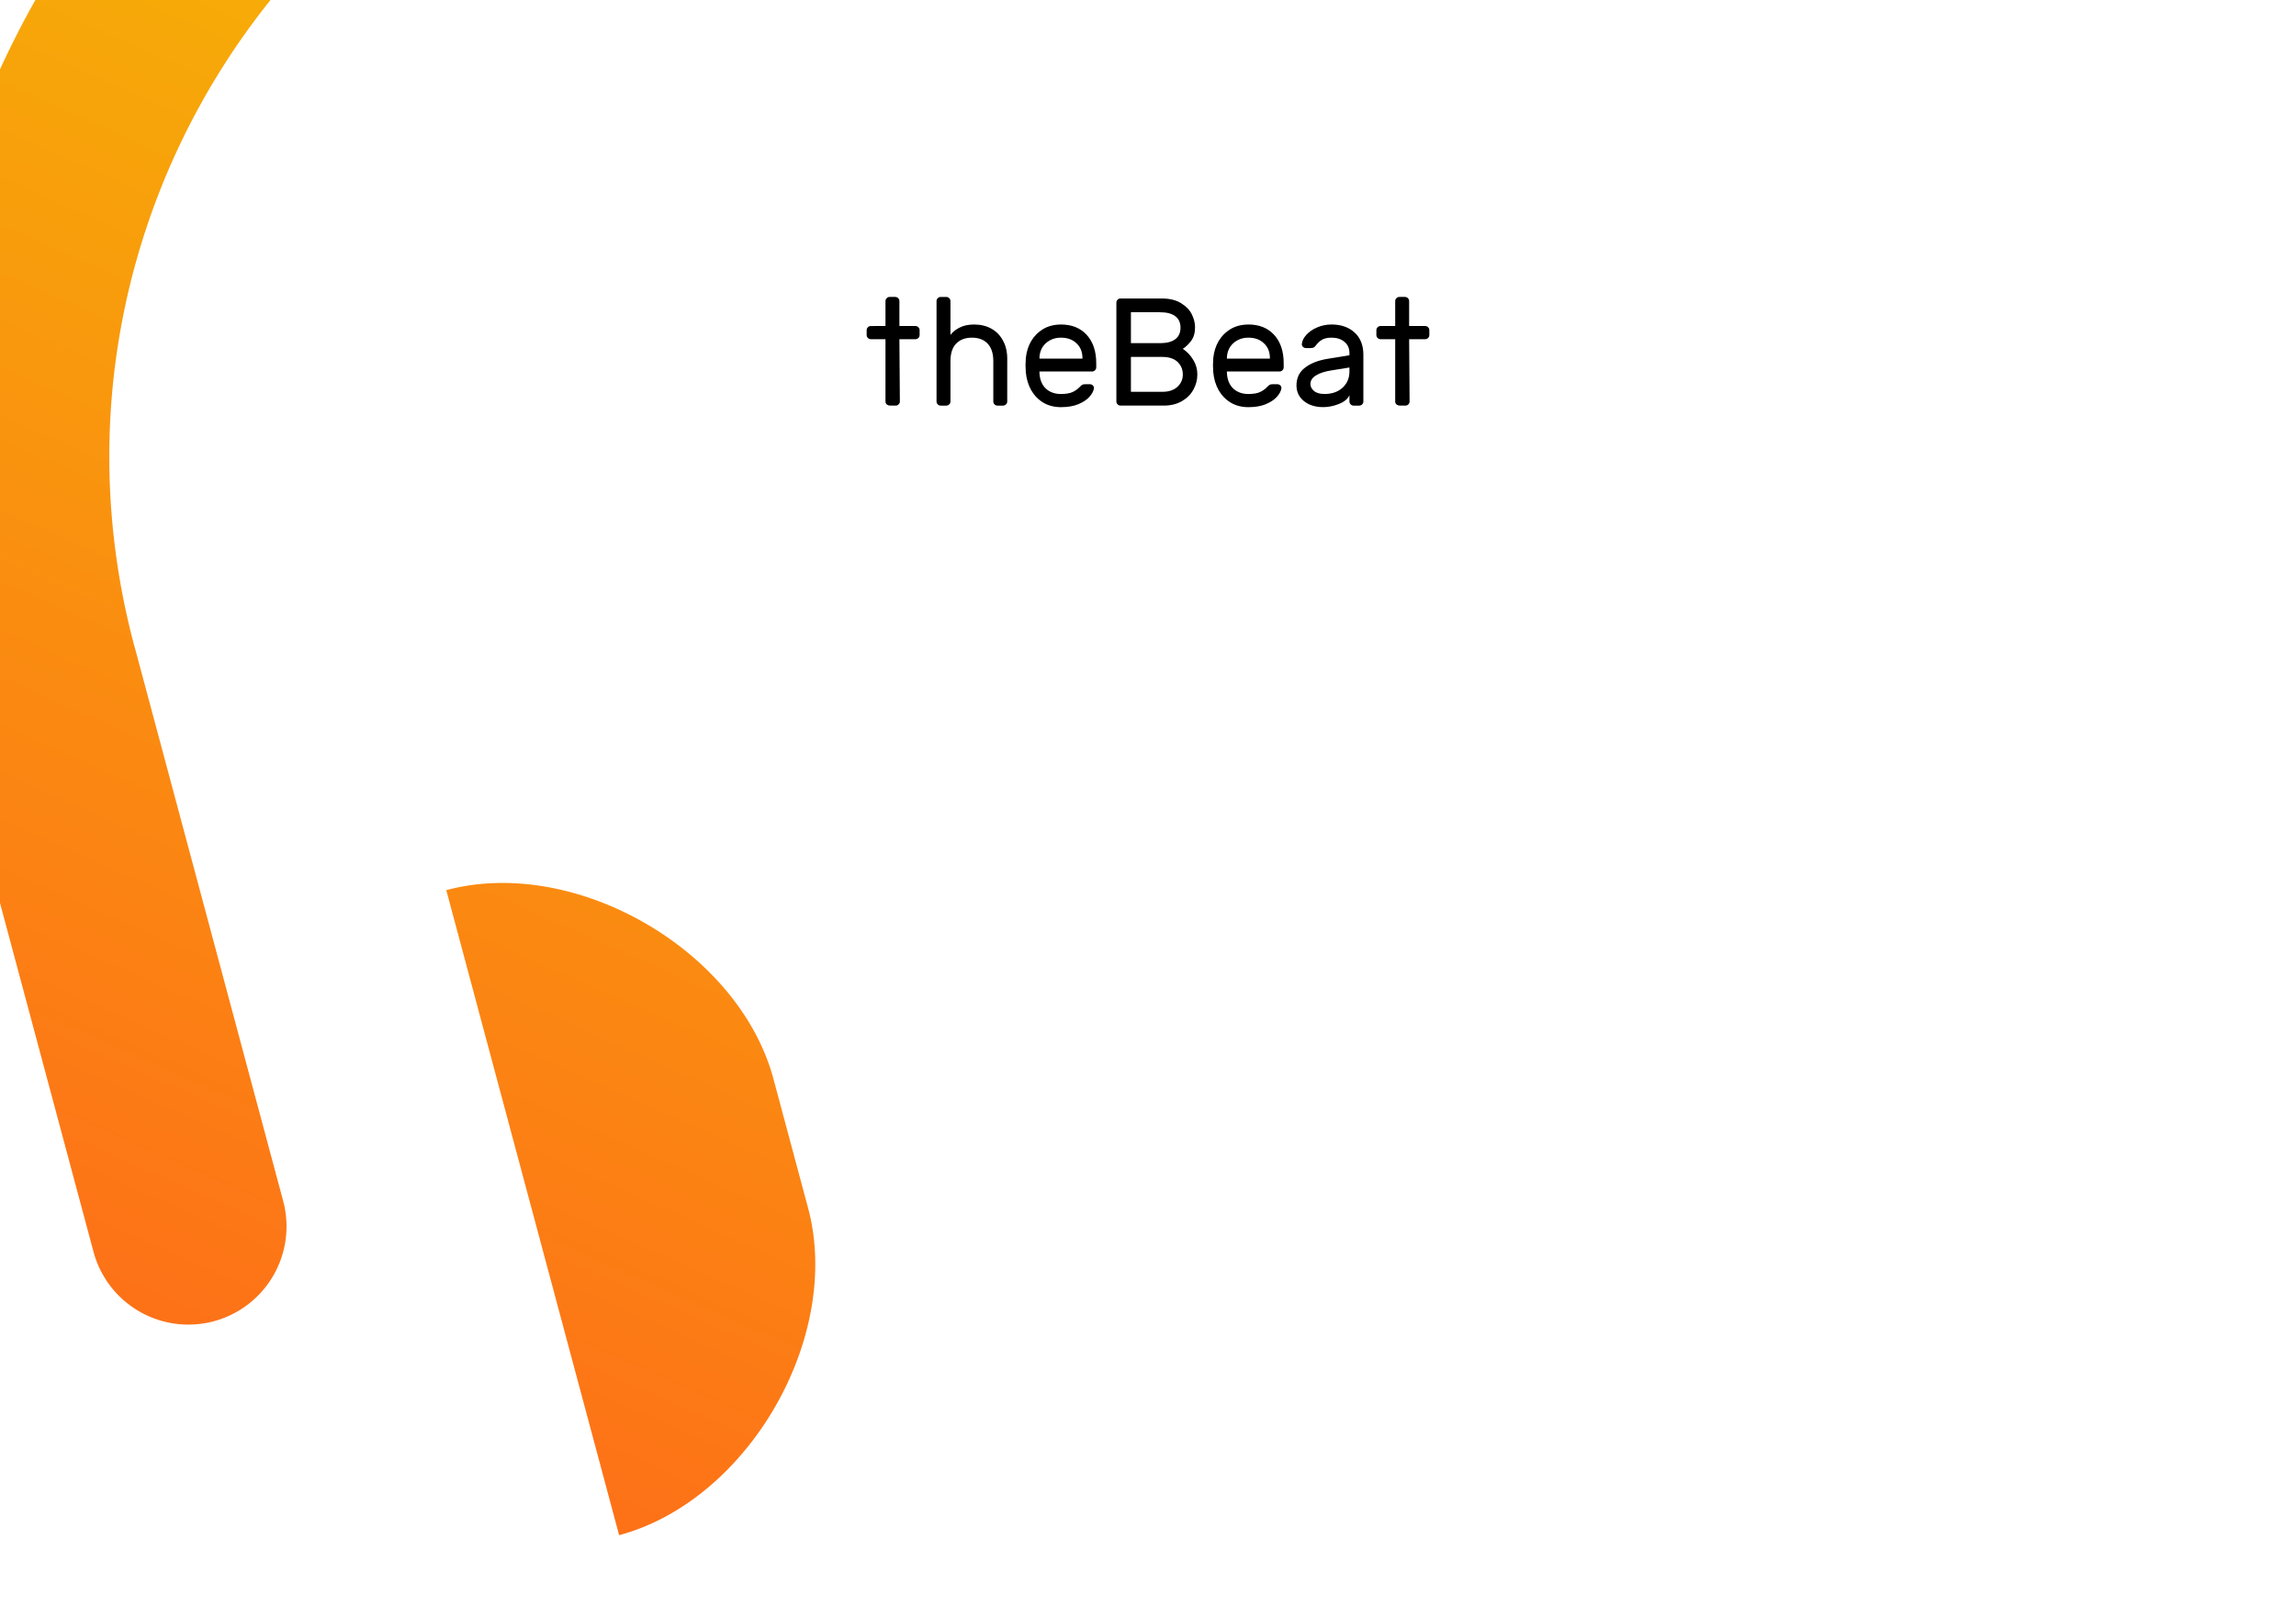 <?xml version="1.0" encoding="UTF-8" standalone="no"?>
<svg
   xmlns:dc="http://purl.org/dc/elements/1.1/"
   xmlns:cc="http://creativecommons.org/ns#"
   xmlns:rdf="http://www.w3.org/1999/02/22-rdf-syntax-ns#"
   xmlns:svg="http://www.w3.org/2000/svg"
   xmlns="http://www.w3.org/2000/svg"
   xmlns:xlink="http://www.w3.org/1999/xlink"
   xmlns:sodipodi="http://sodipodi.sourceforge.net/DTD/sodipodi-0.dtd"
   xmlns:inkscape="http://www.inkscape.org/namespaces/inkscape"
   inkscape:export-ydpi="192"
   inkscape:export-xdpi="192"
   inkscape:export-filename="/Users/victor/Documents/Apps/theSlate/app-dmg-background@2x.png"
   sodipodi:docname="theBeat.svg"
   inkscape:version="1.0 (4035a4fb49, 2020-05-01)"
   id="svg8"
   version="1.1"
   viewBox="0 0 158.75 111.125"
   height="420"
   width="600">
  <rect x="0" y="0" width="158.75" height="111.125" fill="#333333" stroke="none"/>
  <defs
     id="defs2">
    <linearGradient
       inkscape:collect="always"
       id="linearGradient1069">
      <stop
         style="stop-color:#ff6400;stop-opacity:1"
         offset="0"
         id="stop1065" />
      <stop
         style="stop-color:#ffc800;stop-opacity:1"
         offset="1"
         id="stop1067" />
    </linearGradient>
    <linearGradient
       inkscape:collect="always"
       xlink:href="#linearGradient1069"
       id="linearGradient1027"
       x1="800"
       y1="1.2598426e-05"
       x2="1.5118126e-05"
       y2="560"
       gradientUnits="userSpaceOnUse"
       gradientTransform="matrix(-0.265,0,0,-0.265,211.667,297)" />
    <linearGradient
       inkscape:collect="always"
       id="linearGradient9165">
      <stop
         style="stop-color:#ff641b;stop-opacity:1"
         offset="0"
         id="stop9161" />
      <stop
         style="stop-color:#f3c800;stop-opacity:1"
         offset="1"
         id="stop9163" />
    </linearGradient>
    <linearGradient
       gradientTransform="matrix(0.755,0,0,0.996,-22.462,-10.221)"
       gradientUnits="userSpaceOnUse"
       y2="134.722"
       x2="28.222"
       y1="289.944"
       x1="28.222"
       id="linearGradient71"
       xlink:href="#linearGradient9165"
       inkscape:collect="always" />
    <linearGradient
       inkscape:collect="always"
       xlink:href="#linearGradient9165"
       id="linearGradient71-9"
       x1="28.222"
       y1="289.944"
       x2="28.222"
       y2="134.722"
       gradientUnits="userSpaceOnUse"
       gradientTransform="matrix(0.755,0,0,0.618,20.175,120.608)" />
    <linearGradient
       gradientTransform="matrix(2.835,0,0,2.835,-82.85,-432.23)"
       gradientUnits="userSpaceOnUse"
       y2="110.028"
       x2="102.306"
       y1="293.472"
       x1="21.167"
       id="linearGradient1015"
       xlink:href="#linearGradient9165"
       inkscape:collect="always" />
  </defs>
  <sodipodi:namedview
     borderlayer="true"
     inkscape:document-rotation="0"
     inkscape:window-maximized="1"
     inkscape:window-y="-8"
     inkscape:window-x="-8"
     inkscape:window-height="1377"
     inkscape:window-width="2560"
     units="px"
     showgrid="true"
     inkscape:current-layer="layer1-8"
     inkscape:document-units="mm"
     inkscape:cy="225.7971"
     inkscape:cx="225.15375"
     inkscape:zoom="1.4142136"
     inkscape:pageshadow="2"
     inkscape:pageopacity="0.0"
     borderopacity="1.0"
     bordercolor="#666666"
     pagecolor="#ffffff"
     id="base">
    <inkscape:grid
       dotted="false"
       opacity="0.125"
       color="#3f3fff"
       spacingy="1.323"
       spacingx="1.323"
       empspacing="4"
       id="grid10"
       type="xygrid" />
    <inkscape:grid
       empspacing="1"
       originx="2.646"
       originy="2.646"
       spacingx="5.292"
       spacingy="5.292"
       dotted="true"
       id="grid3703"
       type="xygrid" />
  </sodipodi:namedview>
  <g
     transform="translate(0,-185.875)"
     id="layer1"
     inkscape:groupmode="layer"
     inkscape:label="Layer 1">
    <g
       inkscape:label="Layer 1"
       id="layer1-8"
       transform="matrix(0.75,0,0,0.75,-1.2e-6,74.25)">
      <rect
         style="fill:#ffffff;fill-opacity:1;stroke:none;stroke-width:1.807;stroke-linecap:round;stroke-linejoin:round;stroke-miterlimit:4;stroke-dasharray:none;stroke-opacity:1"
         id="rect4627-6"
         width="211.667"
         height="148.167"
         x="4.4408921e-16"
         y="148.833" />
      <g
         style="font-style:normal;font-variant:normal;font-weight:normal;font-stretch:normal;font-size:14.111px;line-height:1.25;font-family:Contemporary;-inkscape-font-specification:Contemporary;fill:#000000;fill-opacity:1;stroke:none;stroke-width:0.353"
         id="text31"
         aria-label="theBeat">
        <path
           id="path1036"
           style="font-style:normal;font-variant:normal;font-weight:normal;font-stretch:normal;font-family:Contemporary;-inkscape-font-specification:Contemporary;stroke-width:0.353"
           d="m 81.632,185.864 q 0,0.155 0.127,0.268 0.141,0.099 0.296,0.099 h 0.522 q 0.155,0 0.268,-0.113 0.113,-0.113 0.113,-0.268 l -0.042,-5.743 h 1.482 q 0.155,0 0.268,-0.113 0.113,-0.113 0.113,-0.268 v -0.452 q 0,-0.155 -0.113,-0.268 -0.113,-0.113 -0.268,-0.113 h -1.482 v -2.3 q 0,-0.155 -0.113,-0.268 -0.113,-0.113 -0.268,-0.113 h -0.522 q -0.155,0 -0.268,0.113 -0.113,0.113 -0.113,0.268 v 2.3 H 80.278 q -0.155,0 -0.268,0.113 -0.113,0.113 -0.113,0.268 v 0.452 q 0,0.155 0.113,0.268 0.113,0.113 0.268,0.113 h 1.355 z" />
        <path
           id="path1038"
           style="font-style:normal;font-variant:normal;font-weight:normal;font-stretch:normal;font-family:Contemporary;-inkscape-font-specification:Contemporary;stroke-width:0.353"
           d="m 92.856,185.85 q 0,0.155 -0.113,0.268 -0.113,0.113 -0.268,0.113 h -0.522 q -0.155,0 -0.268,-0.113 -0.113,-0.113 -0.113,-0.268 v -3.725 q 0,-1.058 -0.522,-1.609 -0.522,-0.55 -1.453,-0.55 -0.917,0 -1.453,0.55 -0.522,0.55 -0.522,1.609 v 3.725 q 0,0.155 -0.113,0.268 -0.113,0.113 -0.268,0.113 h -0.522 q -0.155,0 -0.268,-0.113 -0.113,-0.113 -0.113,-0.268 v -9.257 q 0,-0.155 0.113,-0.268 0.113,-0.113 0.268,-0.113 h 0.522 q 0.155,0 0.268,0.113 0.113,0.113 0.113,0.268 v 3.119 q 0.31,-0.409 0.847,-0.677 0.55,-0.282 1.341,-0.282 0.889,0 1.58,0.381 0.691,0.381 1.072,1.101 0.395,0.706 0.395,1.679 z" />
        <path
           id="path1040"
           style="font-style:normal;font-variant:normal;font-weight:normal;font-stretch:normal;font-family:Contemporary;-inkscape-font-specification:Contemporary;stroke-width:0.353"
           d="m 97.801,178.752 q 1.51,0 2.385,0.96 0.875,0.96 0.875,2.611 v 0.381 q 0,0.155 -0.113,0.268 -0.113,0.113 -0.268,0.113 h -4.854 v 0.085 q 0.028,0.931 0.564,1.468 0.55,0.522 1.411,0.522 0.706,0 1.087,-0.183 0.395,-0.183 0.706,-0.522 0.113,-0.113 0.198,-0.155 0.099,-0.042 0.254,-0.042 h 0.423 q 0.169,0 0.282,0.113 0.113,0.113 0.099,0.268 -0.056,0.381 -0.423,0.79 -0.353,0.395 -1.03,0.677 -0.663,0.268 -1.595,0.268 -0.903,0 -1.609,-0.409 -0.706,-0.423 -1.129,-1.157 -0.409,-0.734 -0.494,-1.651 -0.028,-0.423 -0.028,-0.649 0,-0.226 0.028,-0.649 0.085,-0.875 0.494,-1.58 0.423,-0.706 1.115,-1.115 0.706,-0.409 1.623,-0.409 z m 1.99,3.147 v -0.042 q 0,-0.861 -0.55,-1.369 -0.536,-0.522 -1.439,-0.522 -0.818,0 -1.397,0.522 -0.564,0.522 -0.579,1.369 v 0.042 z" />
        <path
           id="path1042"
           style="font-style:normal;font-variant:normal;font-weight:normal;font-stretch:normal;font-family:Contemporary;-inkscape-font-specification:Contemporary;stroke-width:0.353"
           d="m 102.918,176.734 q 0,-0.155 0.113,-0.268 0.113,-0.113 0.268,-0.113 h 3.782 q 1.115,0 1.806,0.437 0.691,0.423 0.988,1.03 0.296,0.607 0.296,1.185 0,0.79 -0.381,1.284 -0.381,0.48 -0.748,0.706 0.593,0.395 0.96,1.016 0.381,0.607 0.381,1.355 0,0.734 -0.367,1.397 -0.353,0.649 -1.058,1.058 -0.706,0.409 -1.679,0.409 h -3.979 q -0.155,0 -0.268,-0.113 -0.113,-0.113 -0.113,-0.268 z m 1.341,3.739 h 2.681 q 0.931,0 1.411,-0.367 0.48,-0.367 0.48,-1.058 0,-0.691 -0.48,-1.058 -0.48,-0.367 -1.411,-0.367 h -2.681 z m 0,4.487 h 2.879 q 0.903,0 1.397,-0.452 0.508,-0.466 0.508,-1.143 0,-0.691 -0.48,-1.157 -0.48,-0.466 -1.425,-0.466 h -2.879 z" />
        <path
           id="path1044"
           style="font-style:normal;font-variant:normal;font-weight:normal;font-stretch:normal;font-family:Contemporary;-inkscape-font-specification:Contemporary;stroke-width:0.353"
           d="m 115.082,178.752 q 1.51,0 2.385,0.96 0.875,0.96 0.875,2.611 v 0.381 q 0,0.155 -0.113,0.268 -0.113,0.113 -0.268,0.113 h -4.854 v 0.085 q 0.028,0.931 0.564,1.468 0.55,0.522 1.411,0.522 0.706,0 1.087,-0.183 0.395,-0.183 0.706,-0.522 0.113,-0.113 0.198,-0.155 0.099,-0.042 0.254,-0.042 h 0.423 q 0.169,0 0.282,0.113 0.113,0.113 0.099,0.268 -0.056,0.381 -0.423,0.79 -0.353,0.395 -1.03,0.677 -0.663,0.268 -1.595,0.268 -0.903,0 -1.609,-0.409 -0.706,-0.423 -1.129,-1.157 -0.409,-0.734 -0.494,-1.651 -0.028,-0.423 -0.028,-0.649 0,-0.226 0.028,-0.649 0.085,-0.875 0.494,-1.58 0.423,-0.706 1.115,-1.115 0.706,-0.409 1.623,-0.409 z m 1.99,3.147 v -0.042 q 0,-0.861 -0.55,-1.369 -0.536,-0.522 -1.439,-0.522 -0.818,0 -1.397,0.522 -0.564,0.522 -0.579,1.369 v 0.042 z" />
        <path
           id="path1046"
           style="font-style:normal;font-variant:normal;font-weight:normal;font-stretch:normal;font-family:Contemporary;-inkscape-font-specification:Contemporary;stroke-width:0.353"
           d="m 124.404,181.588 v -0.183 q 0,-0.691 -0.466,-1.058 -0.452,-0.381 -1.185,-0.381 -0.564,0 -0.889,0.198 -0.31,0.183 -0.593,0.564 -0.085,0.113 -0.183,0.155 -0.099,0.042 -0.268,0.042 h -0.423 q -0.155,0 -0.282,-0.113 -0.113,-0.113 -0.099,-0.268 0.042,-0.423 0.409,-0.833 0.381,-0.423 1.002,-0.691 0.621,-0.268 1.326,-0.268 1.312,0 2.117,0.734 0.818,0.734 0.818,2.06 v 4.304 q 0,0.155 -0.113,0.268 -0.113,0.113 -0.268,0.113 h -0.522 q -0.155,0 -0.268,-0.113 -0.113,-0.113 -0.113,-0.268 v -0.579 q -0.226,0.508 -0.96,0.804 -0.734,0.296 -1.468,0.296 -0.72,0 -1.284,-0.254 -0.564,-0.268 -0.875,-0.72 -0.296,-0.452 -0.296,-1.016 0,-1.058 0.79,-1.651 0.79,-0.607 2.103,-0.818 z m 0,1.129 -1.665,0.268 q -0.917,0.141 -1.425,0.466 -0.508,0.31 -0.508,0.79 0,0.353 0.325,0.635 0.325,0.282 0.988,0.282 1.016,0 1.651,-0.579 0.635,-0.579 0.635,-1.51 z" />
        <path
           id="path1048"
           style="font-style:normal;font-variant:normal;font-weight:normal;font-stretch:normal;font-family:Contemporary;-inkscape-font-specification:Contemporary;stroke-width:0.353"
           d="m 128.623,185.864 q 0,0.155 0.127,0.268 0.141,0.099 0.296,0.099 h 0.522 q 0.155,0 0.268,-0.113 0.113,-0.113 0.113,-0.268 l -0.042,-5.743 h 1.482 q 0.155,0 0.268,-0.113 0.113,-0.113 0.113,-0.268 v -0.452 q 0,-0.155 -0.113,-0.268 -0.113,-0.113 -0.268,-0.113 h -1.482 v -2.3 q 0,-0.155 -0.113,-0.268 -0.113,-0.113 -0.268,-0.113 h -0.522 q -0.155,0 -0.268,0.113 -0.113,0.113 -0.113,0.268 v 2.3 h -1.355 q -0.155,0 -0.268,0.113 -0.113,0.113 -0.113,0.268 v 0.452 q 0,0.155 0.113,0.268 0.113,0.113 0.268,0.113 h 1.355 z" />
      </g>
      <path
         transform="matrix(0.353,0,0,0.353,1.6000001e-6,148.833)"
         d="M 0 18.098 L 0 235.855 L 24.42 326.955 A 25.654 25.654 65.683 0 0 55.809 345.109 A 25.654 25.654 65.683 0 0 73.961 313.721 L 35.15 168.926 A 25.654 25.654 65.683 0 0 35.064 168.67 C 18.742 107.511 33.99 45.709 70.65 0 L 9.246 0 C 5.904 5.893 2.845 11.944 0 18.098 z M 219 165 L 364 475 L 219 165 z M 129.525 230.646 C 125.114 230.77 120.761 231.371 116.549 232.5 L 161.688 400.979 C 195.4 391.959 220.072 349.224 211.037 315.516 L 202.01 281.852 C 194.12 252.377 160.407 229.784 129.525 230.646 z "
         style="color:#000000;font-style:normal;font-variant:normal;font-weight:normal;font-stretch:normal;font-size:medium;line-height:normal;font-family:sans-serif;font-variant-ligatures:normal;font-variant-position:normal;font-variant-caps:normal;font-variant-numeric:normal;font-variant-alternates:normal;font-variant-east-asian:normal;font-feature-settings:normal;font-variation-settings:normal;text-indent:0;text-align:start;text-decoration:none;text-decoration-line:none;text-decoration-style:solid;text-decoration-color:#000000;letter-spacing:normal;word-spacing:normal;text-transform:none;writing-mode:lr-tb;direction:ltr;text-orientation:mixed;dominant-baseline:auto;baseline-shift:baseline;text-anchor:start;white-space:normal;shape-padding:0;shape-margin:0;inline-size:0;clip-rule:nonzero;display:inline;overflow:visible;visibility:visible;opacity:1;isolation:auto;mix-blend-mode:normal;color-interpolation:sRGB;color-interpolation-filters:linearRGB;solid-color:#000000;solid-opacity:1;vector-effect:none;fill:url(#linearGradient1015);fill-opacity:1;fill-rule:nonzero;stroke:none;stroke-width:3.78;stroke-linecap:round;stroke-linejoin:round;stroke-miterlimit:4;stroke-dasharray:none;stroke-dashoffset:0;stroke-opacity:1;color-rendering:auto;image-rendering:auto;shape-rendering:auto;text-rendering:auto;enable-background:accumulate;stop-color:#000000;stop-opacity:1"
         id="path1033" />
    </g>
  </g>
</svg>
